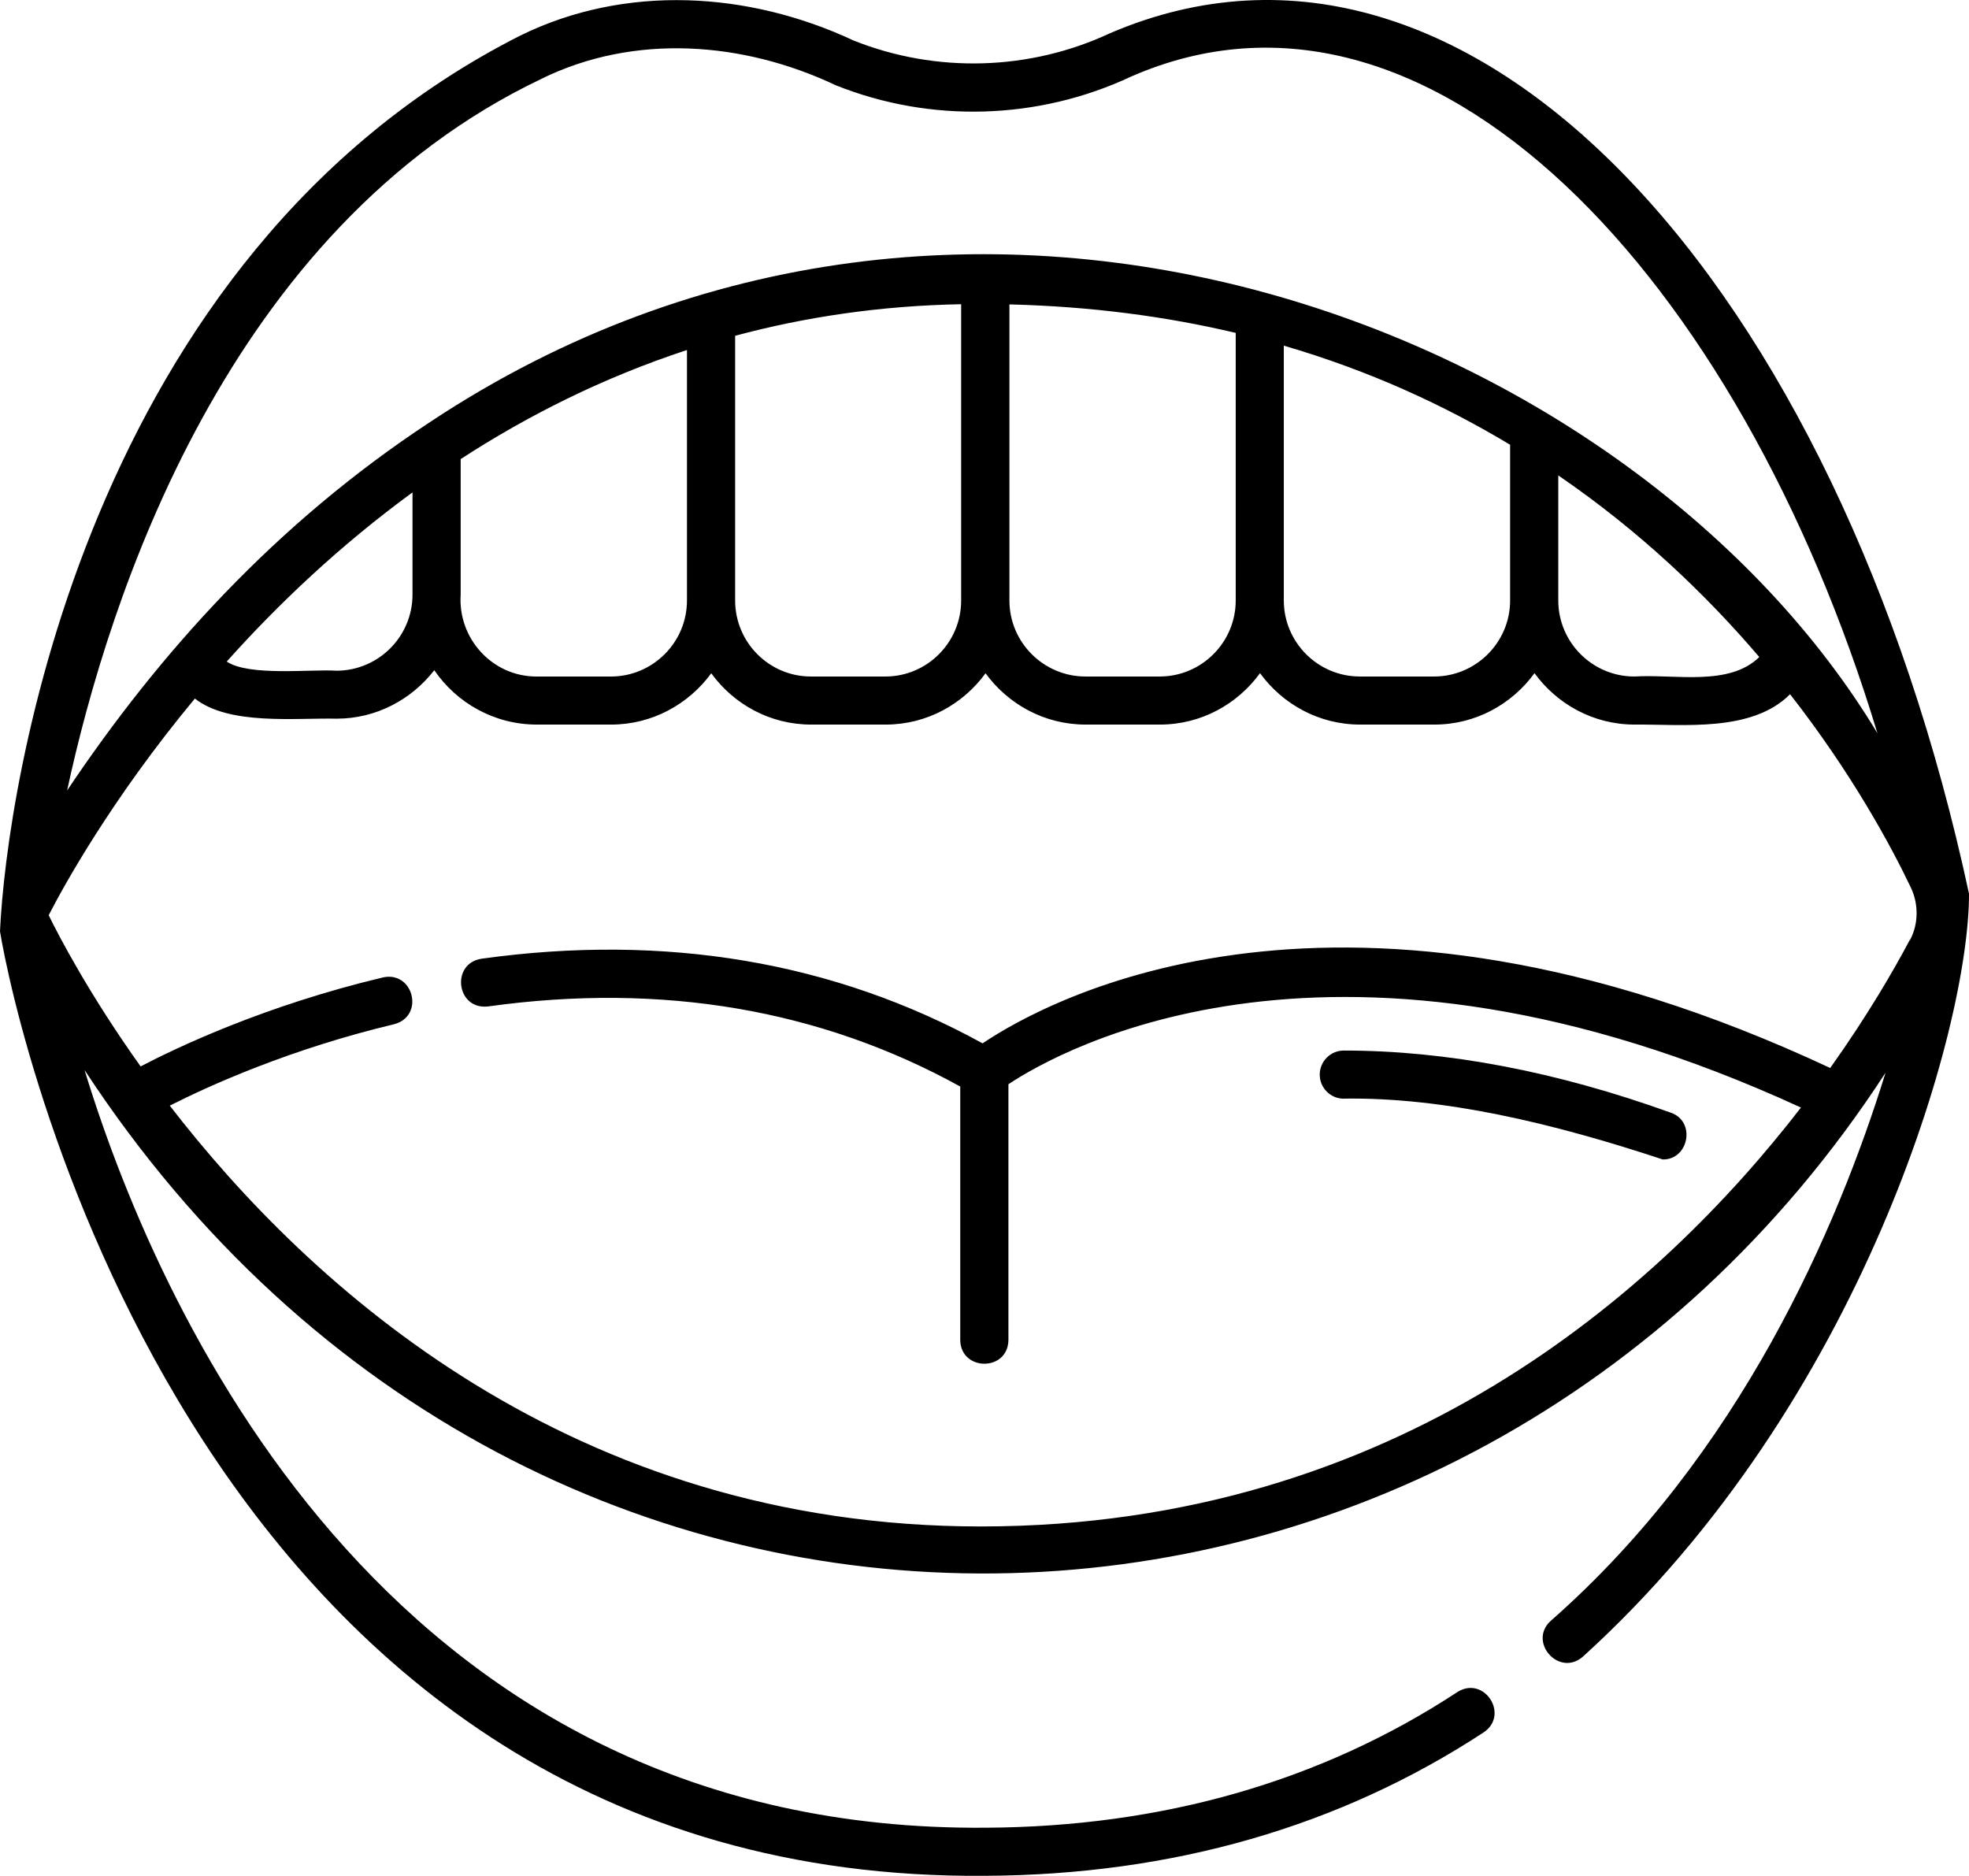 <?xml version="1.0" encoding="UTF-8"?>
<svg id="Layer_1" data-name="Layer 1" xmlns="http://www.w3.org/2000/svg" viewBox="0 0 1000.049 952.768">
  <path d="M1000.04,453.895C933.946,146.025,748.46-62.205,563.86,16.835c-40.875,19.125-88.359,20.484-130.31,3.75-53.297-24.938-115.83-28.734-169.18-2.578C42.89,130.127,3.23,401.867,0,473.027c7.969,49.266,101.91,483.24,500.48,479.72,94.969-.469,180.1-24.984,253.13-72.891,13.219-9,.094-29.016-13.406-20.438-69,45.281-149.68,68.484-239.81,68.906-296.68,2.297-416.86-252-457.45-384.84,228.61,348.89,699.37,332.48,914.72,1.359-24.375,78.75-74.016,194.06-169.92,278.29-11.953,10.641,3.984,28.828,16.125,18.375,142.45-129.1,196.36-320.39,196.18-387.61l-.009-.003ZM274.88,40.085c47.25-23.25,102.56-19.031,149.63,3.234,48.141,19.266,102.7,17.672,149.72-4.312,152.29-66.938,309.24,101.95,379.31,333.42C831.62,169.787,493.88,31.687,218.35,214.407c-78.328,51.516-137.58,117.38-184.26,187.08C55.184,303.753,115.418,116.117,274.93,40.087l-.05-.002ZM893.54,333.715c-15.375,15.047-42.609,8.625-63.469,9.891-21.281,0-38.625-17.344-38.625-38.625v-63.516c41.719,28.547,75.375,60.938,102.09,92.25h.004ZM766.98,225.905v79.078c0,21.281-17.344,38.625-38.625,38.625h-37.688c-21.281,0-38.625-17.344-38.625-38.625v-129.42c43.219,12.609,81.375,30.141,114.94,50.344l-.002-.002ZM627.62,169.093v135.89c0,21.281-17.344,38.625-38.625,38.625h-37.688c-21.281,0-38.625-17.344-38.625-38.625v-150.37c41.531,1.031,79.828,6.141,114.98,14.484l-.042-.004ZM488.17,154.515v150.47c0,21.281-17.25,38.625-38.484,38.625h-37.828c-21.234,0-38.484-17.344-38.484-38.625v-134.44c35.438-9.516,73.688-15.281,114.84-16.031h-.044ZM348.91,177.812v127.18c0,21.281-17.344,38.625-38.625,38.625h-37.688c-22.5.094-40.125-19.312-38.625-41.625v-68.812c34.031-22.125,72.328-41.391,114.94-55.406l-.002.038ZM209.51,250.093v51.938c0,21.281-17.344,38.625-38.625,38.625-12.891-.844-44.484,2.953-55.734-4.641,25.828-28.875,57.281-58.828,94.359-85.922h0ZM969.96,477.433c-8.156,15.375-21.469,38.438-40.406,65.016-249.14-116.62-397.5-34.734-430.5-12.516-75.516-41.484-161.11-55.969-254.53-42.984-15.703,2.438-12.75,26.109,3.375,24.234,88.312-12.281,168.89,1.547,239.81,40.688v128.76c.188,15.891,24.188,16.172,24.469,0v-129.94c26.531-17.625,166.6-96.703,402.52,11.859-71.484,92.578-205.03,212.76-416.58,212.76-207.52,0-340.69-121.5-411.89-213.74,19.547-9.891,60.656-28.641,113.91-41.344,15.703-4.078,9.891-27.234-5.672-23.766-59.438,14.156-104.02,35.25-123.05,45.188-25.828-36.234-41.109-65.438-46.688-76.781,7.5-14.625,31.969-59.156,74.25-110.06,17.438,13.734,51.094,9.75,71.953,10.219,20.25,0,38.062-9.75,49.641-24.609,11.391,16.641,30.469,27.609,52.125,27.609h37.688c20.906,0,39.375-10.359,50.859-26.062,11.438,15.75,29.859,26.062,50.766,26.062h37.828c20.859,0,39.281-10.359,50.719-26.062,11.484,15.75,29.906,26.062,50.859,26.062h37.688c20.953,0,39.375-10.359,50.859-26.109,11.484,15.75,29.906,26.109,50.859,26.109h37.688c20.953,0,39.375-10.359,50.859-26.109,11.484,15.75,29.906,26.109,50.859,26.109,24.656-.234,59.531,4.078,78.938-15.422,31.359,40.172,51.047,76.641,61.312,98.109,4.078,8.578,3.938,18.562-.375,26.719h-.143Z"/>
  <path d="M682.48,558.005c50.531-.75,105.56,12.234,162,30.891,13.266.234,16.969-19.312,4.172-23.719-58.078-20.953-113.95-31.594-166.13-31.594-6.75,0-12.234,5.484-12.234,12.234s5.484,12.234,12.234,12.234l-.042-.046Z"/>
</svg>